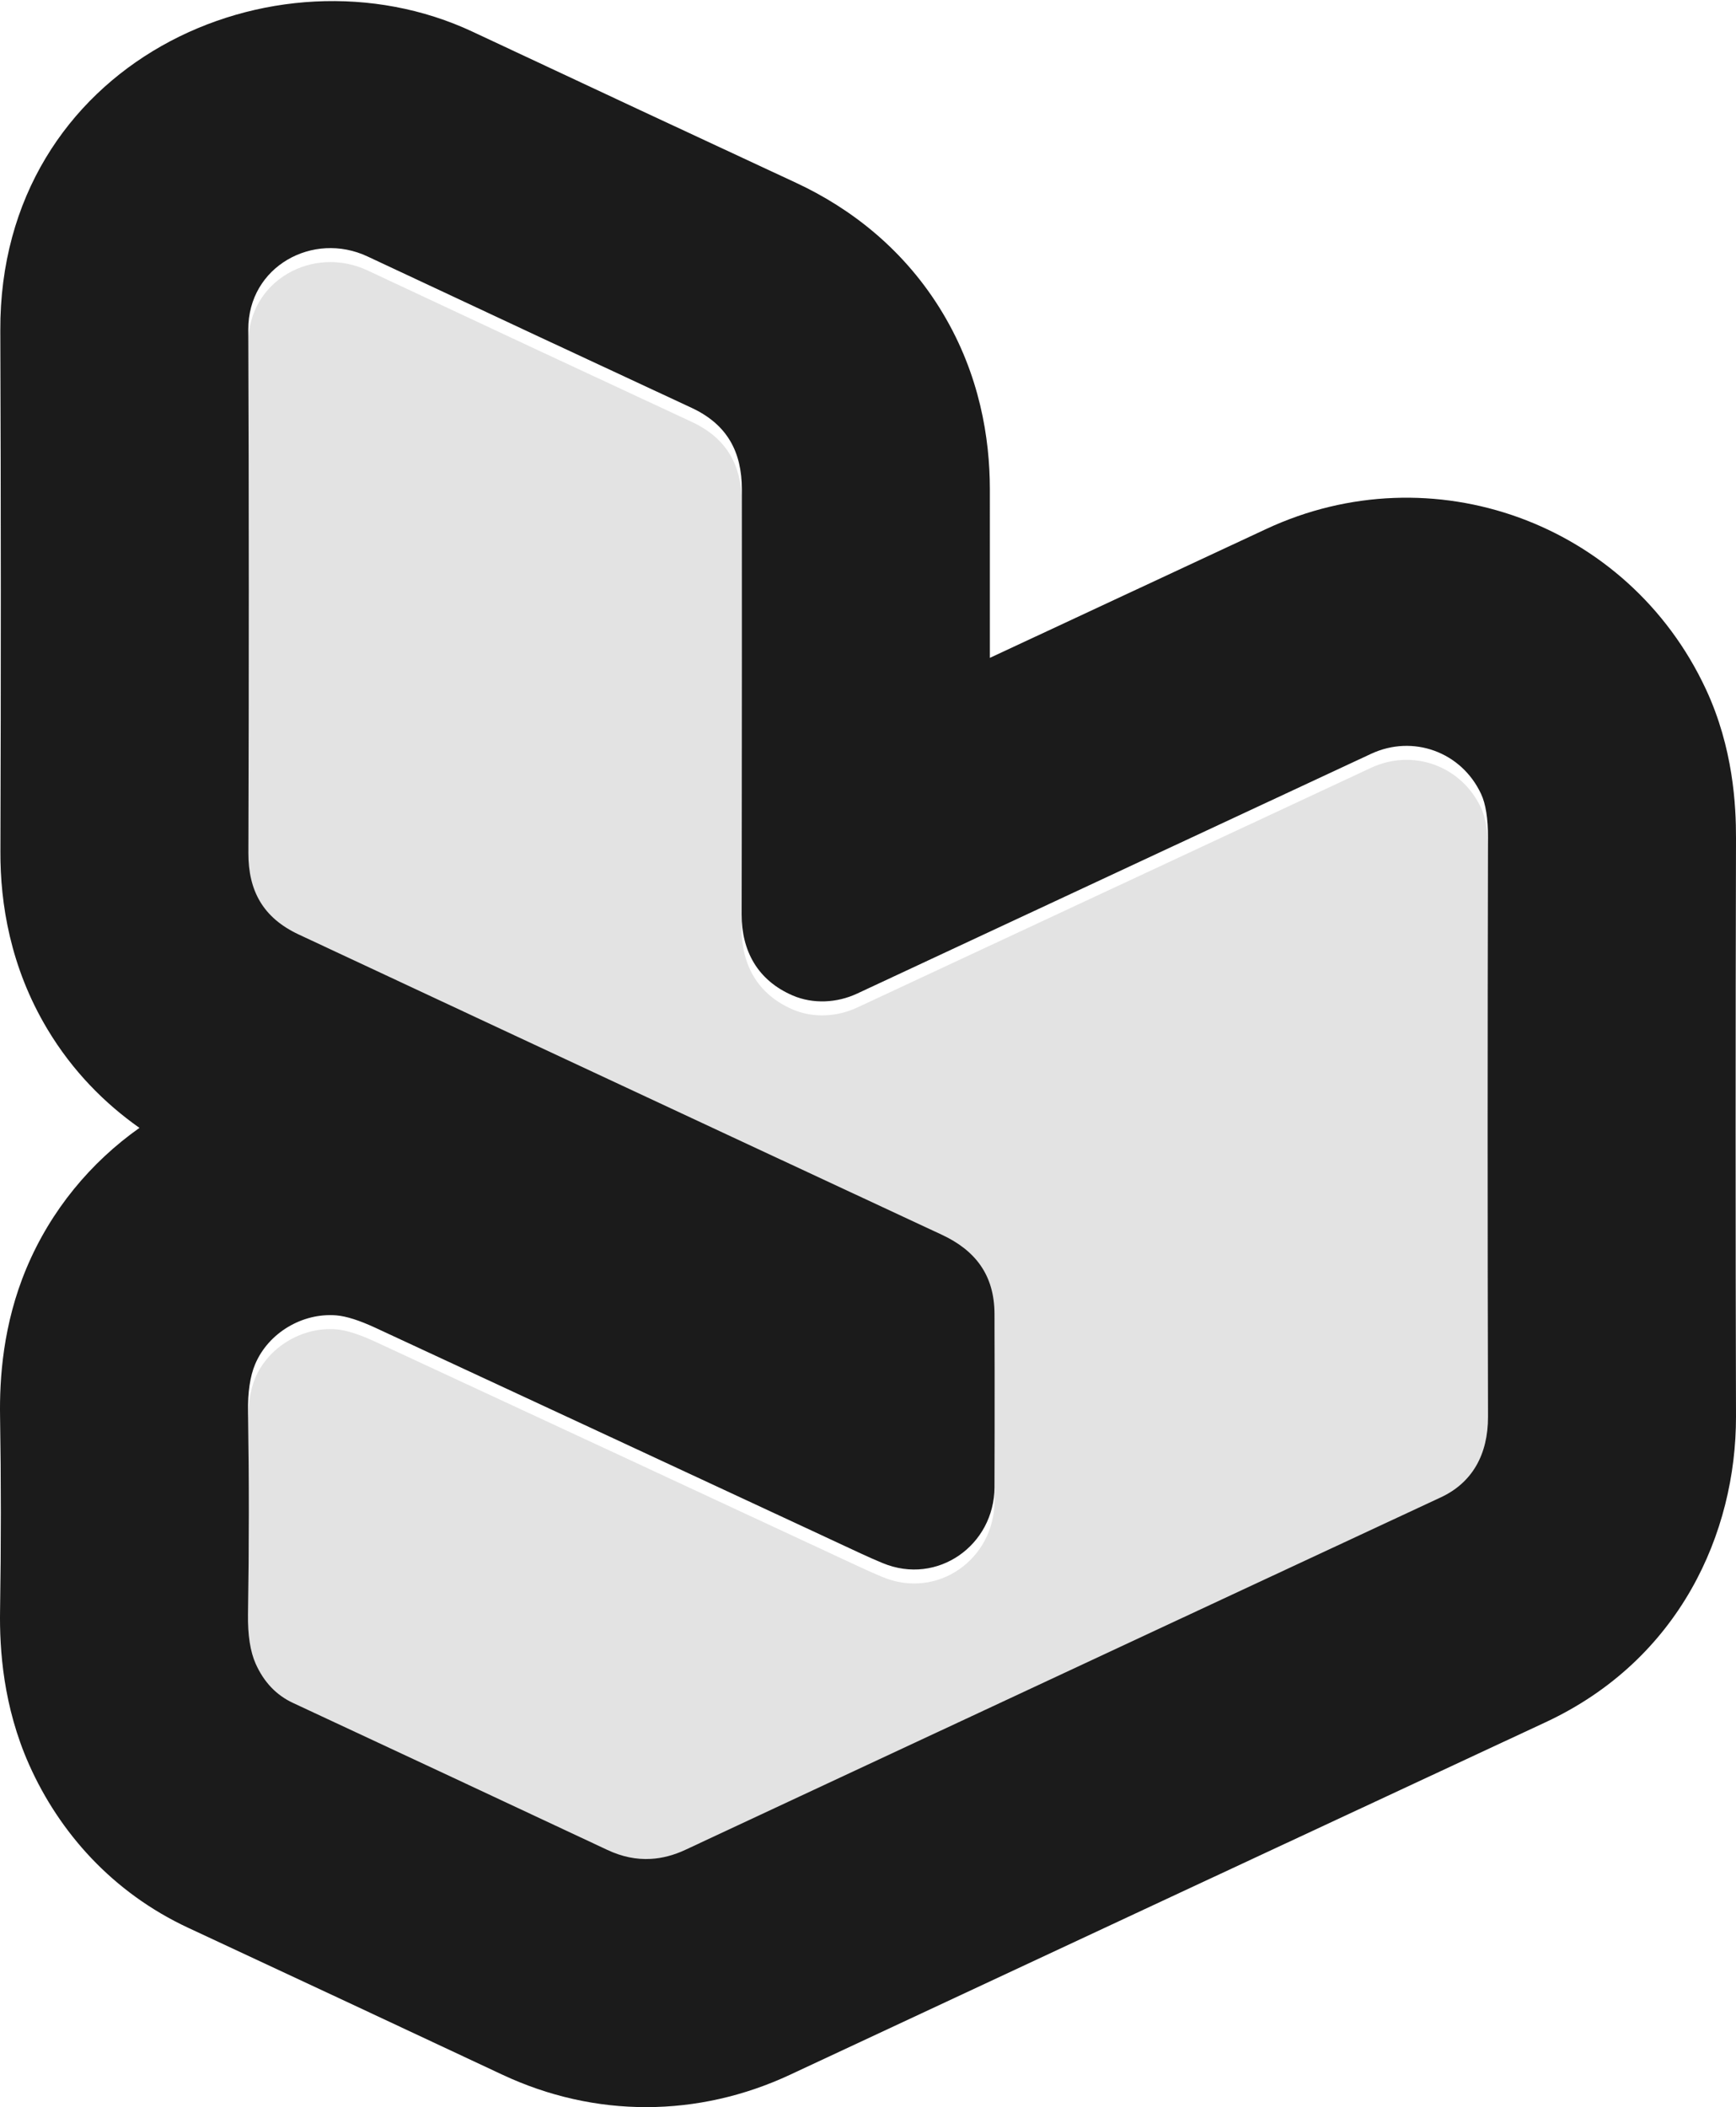 <svg width="497" height="603" viewBox="0 0 497 603" fill="none" xmlns="http://www.w3.org/2000/svg">
<g filter="url(#filter0_d_1746_1397)">
<path d="M392.504 215.732C404.501 210.131 418.386 215.139 424.018 227.2C425.35 230.04 426.01 234.21 426 239.713C425.854 296.536 425.854 351.794 426 405.487C426.015 416.143 421.569 424.272 412.489 428.5C339.922 462.295 267.829 495.918 196.209 529.369C188.689 532.88 181.263 532.864 173.899 529.4C141.178 514.058 111.177 500.037 83.895 487.337C79.111 485.111 75.543 481.366 73.193 476.103C71.643 472.618 70.915 467.922 71.008 462.014C71.321 442.501 71.321 423.227 71.008 404.192C70.915 398.44 71.591 393.848 73.037 390.415C76.797 381.475 86.532 375.624 96.298 376.42C99.158 376.659 102.897 377.85 107.515 379.993C156.275 402.616 202.558 424.127 246.367 444.524C248.541 445.533 250.657 446.464 252.717 447.317C268.396 453.807 284.652 442.199 284.715 425.614C284.777 408.441 284.777 391.887 284.715 375.952C284.668 364.843 279.208 357.806 269.628 353.344C206.225 323.814 144.855 295.174 85.518 267.423C75.299 262.648 71.071 254.894 71.118 244.081C71.284 193.436 71.274 143.509 71.087 94.3C71.008 76.248 89.636 66.075 105.222 73.393C138.245 88.88 169.167 103.318 197.987 116.705C208.175 121.448 212.372 129.264 212.387 139.999C212.408 178.152 212.387 218.707 212.325 261.665C212.309 272.15 216.912 280.56 226.943 284.881C232.763 287.378 239.611 287.035 245.384 284.335C294.164 261.577 343.204 238.709 392.504 215.732Z" fill="#E3E3E3"/>
</g>
<path fill-rule="evenodd" clip-rule="evenodd" d="M496.999 405.294C496.854 351.734 496.854 296.553 497 239.847C497.017 230.646 496.254 214.075 488.35 197.158L488.343 197.144C466.098 149.53 409.971 129.248 362.511 151.378L362.468 151.398C336.035 163.718 309.676 176.006 283.392 188.263C283.397 171.757 283.396 155.656 283.387 139.96L283.387 139.896C283.366 125.392 280.485 107.31 269.944 89.677C259.125 71.578 243.642 59.643 227.954 52.339L227.897 52.312C199.174 38.971 168.341 24.575 135.396 9.124L135.37 9.111C78.389 -17.619 -0.218 18.143 0.087 94.57L0.087 94.606C0.273 143.623 0.284 193.388 0.118 243.848C0.064 258.504 2.92 276.741 13.561 294.503C20.772 306.541 30.019 315.793 39.927 322.767C25.964 332.625 14.572 346.304 7.604 362.856L7.591 362.885L7.589 362.89C0.822 378.976 -0.158 394.568 0.018 405.347L0.018 405.356C0.317 423.605 0.318 442.113 0.018 460.879L0.017 460.889C-0.159 472.015 0.906 488.287 8.319 504.955L8.342 505.006L8.364 505.056C16.996 524.384 32.162 541.571 53.931 551.704L53.945 551.711C81.153 564.377 111.09 578.368 143.757 593.685C170.363 606.172 199.835 606.032 226.242 593.704C297.838 560.264 369.919 526.647 442.461 492.864C480.897 474.965 497.048 438.606 497 405.383L496.999 405.294ZM228.21 436.072C189.822 418.208 149.59 399.515 107.515 379.993C102.897 377.85 99.158 376.659 96.298 376.42C86.532 375.624 76.796 381.475 73.037 390.415C71.591 393.848 70.915 398.44 71.008 404.192C71.32 423.227 71.32 442.501 71.008 462.014C70.915 467.922 71.643 472.618 73.192 476.103C75.543 481.366 79.111 485.111 83.895 487.337C111.177 500.037 141.178 514.058 173.899 529.4C178.023 531.34 182.167 532.199 186.336 531.962C189.611 531.775 192.901 530.913 196.209 529.369C207.043 524.309 217.889 519.244 228.746 514.176C269.054 495.357 309.511 476.485 350.118 457.559C370.869 447.887 391.66 438.201 412.489 428.5C421.569 424.272 426.015 416.143 426 405.487C425.855 352.016 425.856 297.077 426 240.5C426 240.266 425.999 239.947 426 239.713C426.01 234.21 425.35 230.04 424.018 227.2C418.386 215.139 404.501 210.131 392.504 215.732C374.266 224.232 356.064 232.717 337.898 241.187C314.369 252.157 290.901 263.102 267.492 274.021C260.117 277.462 252.747 280.9 245.384 284.335C239.611 287.035 232.762 287.378 226.943 284.881C216.912 280.56 212.309 272.15 212.325 261.665C212.331 257.185 212.345 246.594 212.35 242.166C212.393 206.385 212.405 172.329 212.387 139.999C212.372 129.264 208.175 121.448 197.987 116.705C169.166 103.318 138.245 88.88 105.222 73.393C89.636 66.075 71.008 76.248 71.086 94.3C71.273 143.246 71.281 193.716 71.118 244.081C71.071 254.894 75.299 262.648 85.518 267.423C105.906 276.958 126.535 286.599 147.404 296.344C167.877 305.905 188.582 315.567 209.517 325.33L209.579 325.359C228.527 334.195 247.665 343.115 266.992 352.116L269.628 353.344C279.207 357.806 284.668 364.843 284.715 375.952C284.758 386.907 284.771 398.154 284.755 409.694C284.748 414.941 284.734 420.247 284.715 425.614C284.652 442.199 268.396 453.807 252.716 447.317C250.657 446.464 248.54 445.533 246.367 444.524C240.361 441.728 234.309 438.91 228.21 436.072Z" fill="#1B1B1B"/>
<defs>
<filter id="filter0_d_1746_1397" x="67" y="71" width="363" height="469" filterUnits="userSpaceOnUse" color-interpolation-filters="sRGB">
<feFlood flood-opacity="0" result="BackgroundImageFix"/>
<feColorMatrix in="SourceAlpha" type="matrix" values="0 0 0 0 0 0 0 0 0 0 0 0 0 0 0 0 0 0 127 0" result="hardAlpha"/>
<feOffset dy="4"/>
<feGaussianBlur stdDeviation="2"/>
<feComposite in2="hardAlpha" operator="out"/>
<feColorMatrix type="matrix" values="0 0 0 0 0 0 0 0 0 0 0 0 0 0 0 0 0 0 0.25 0"/>
<feBlend mode="normal" in2="BackgroundImageFix" result="effect1_dropShadow_1746_1397"/>
<feBlend mode="normal" in="SourceGraphic" in2="effect1_dropShadow_1746_1397" result="shape"/>
</filter>
</defs>
</svg>
